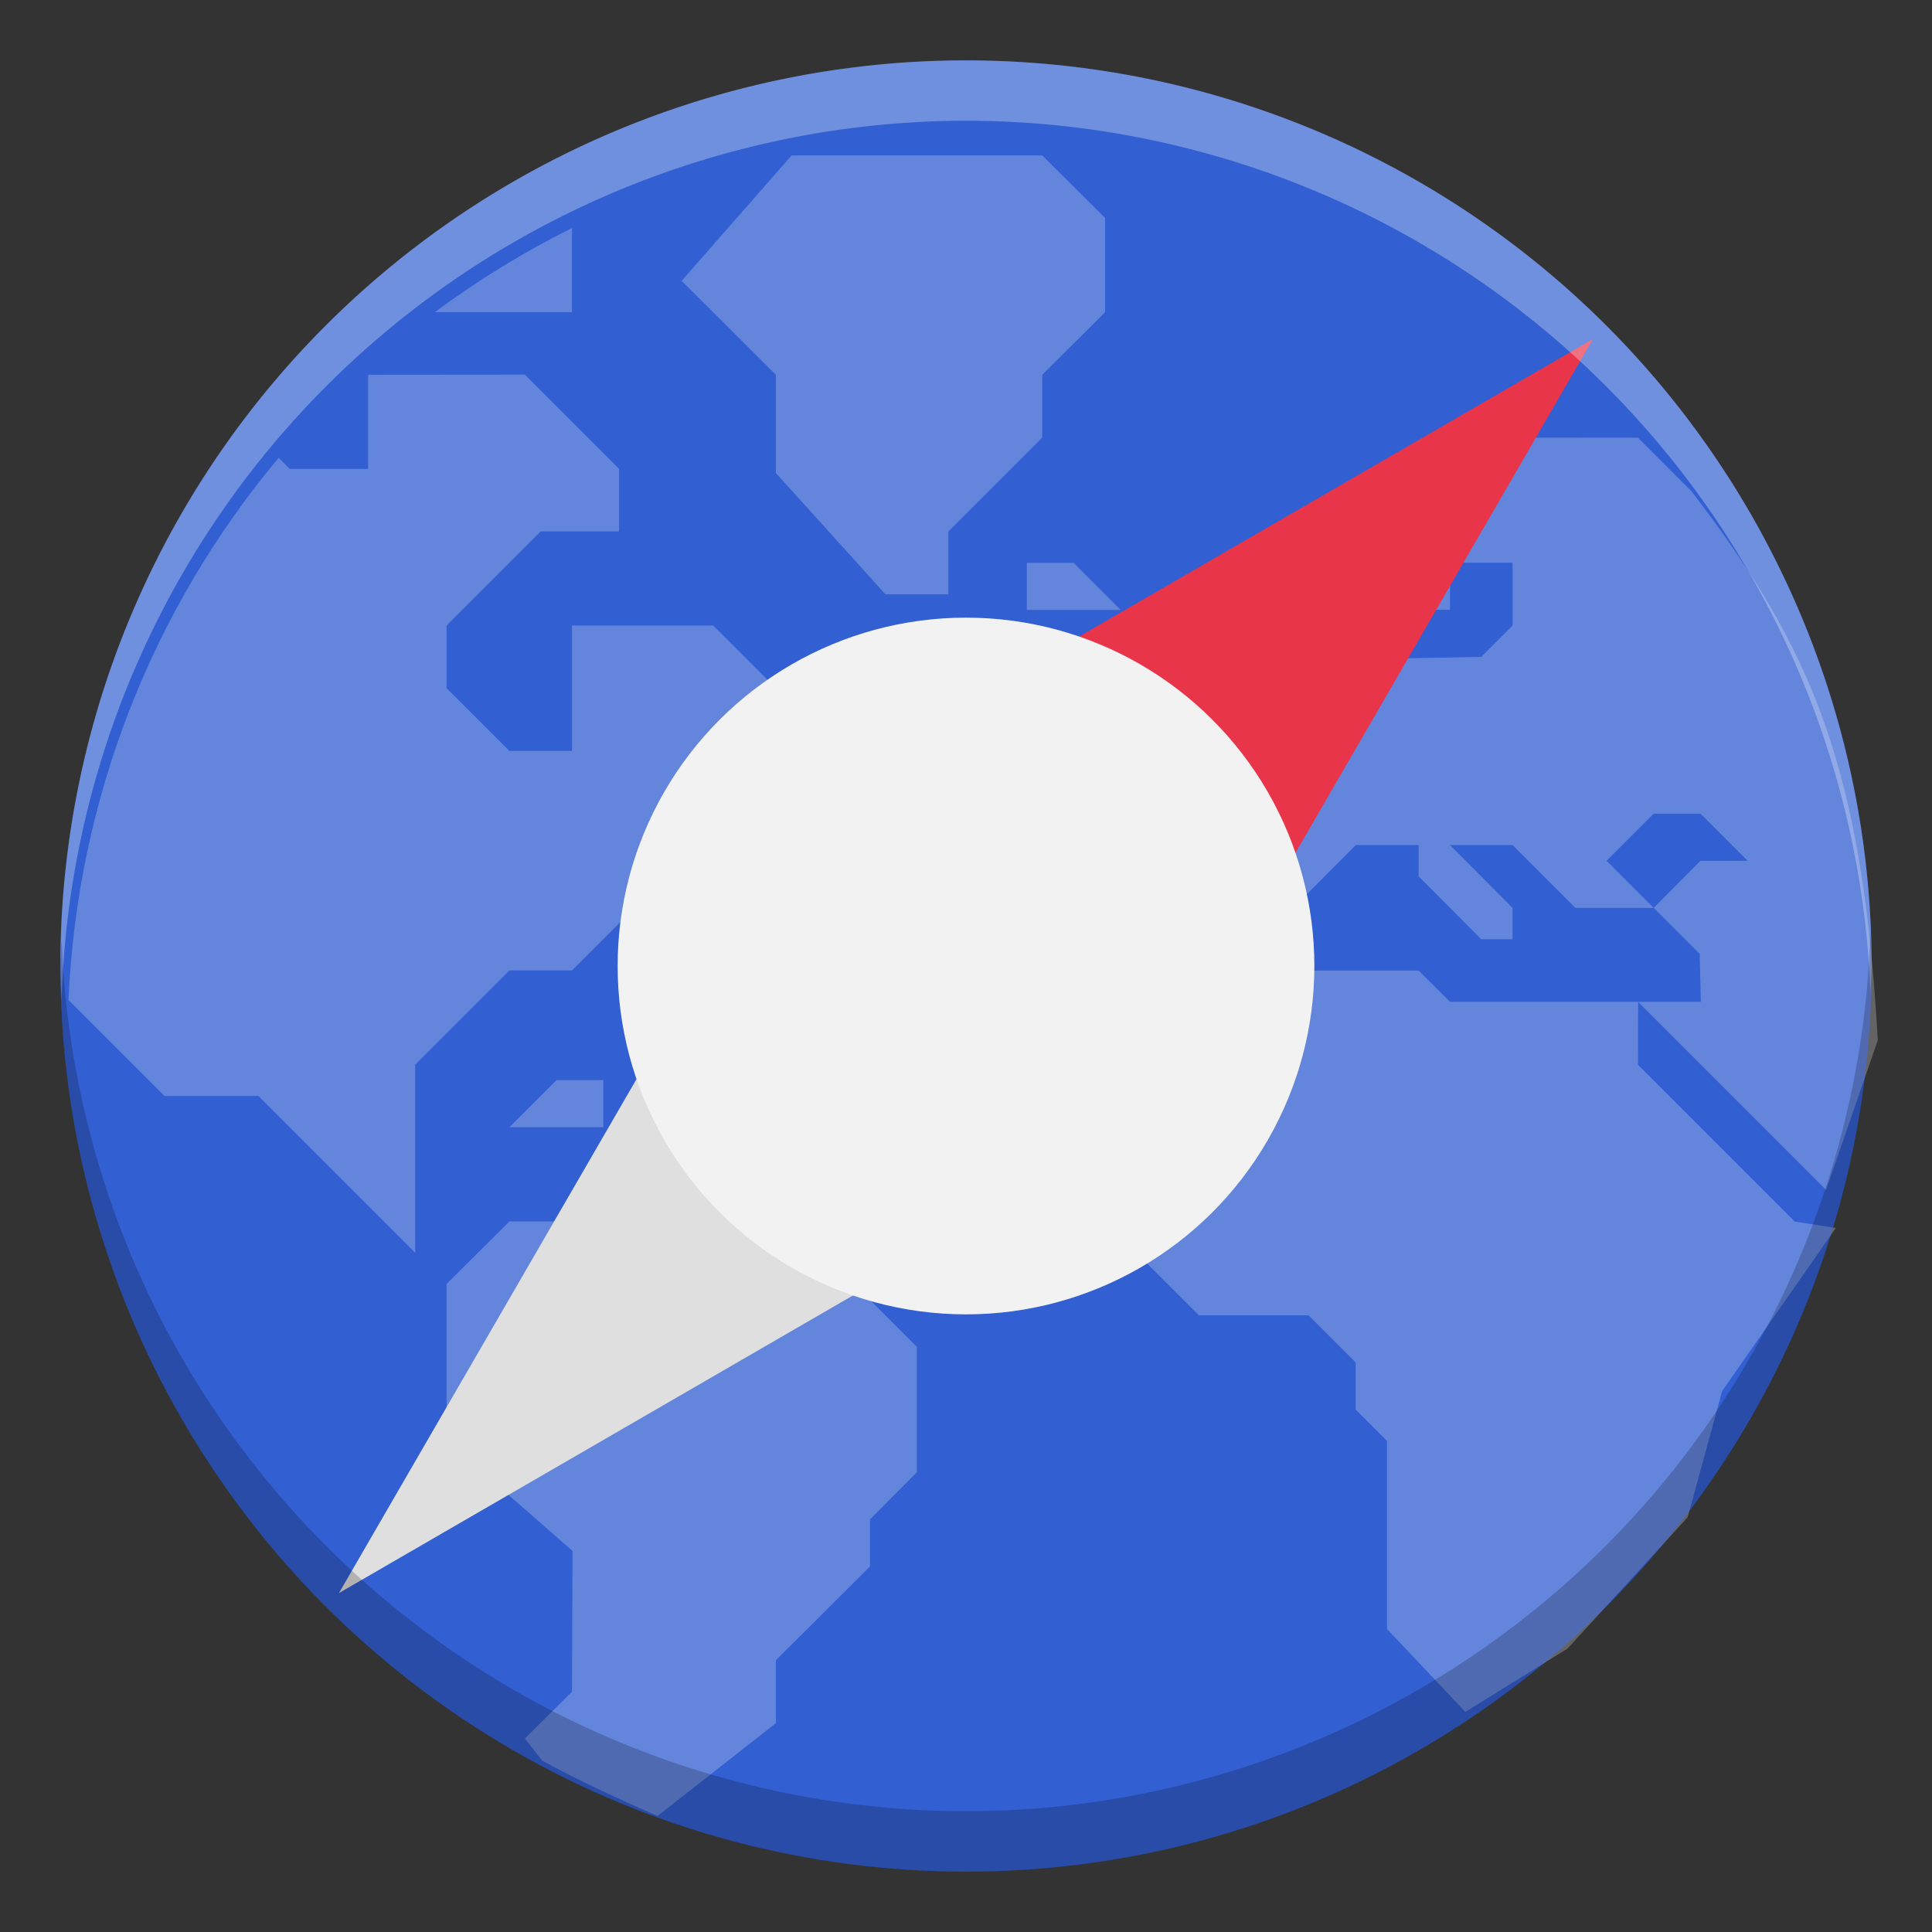 <?xml version="1.0" encoding="UTF-8" standalone="no"?>
<svg
   xmlns:dc="http://purl.org/dc/elements/1.1/"
   xmlns:cc="http://creativecommons.org/ns#"
   xmlns:rdf="http://www.w3.org/1999/02/22-rdf-syntax-ns#"
   xmlns:svg="http://www.w3.org/2000/svg"
   xmlns="http://www.w3.org/2000/svg"
   xmlns:sodipodi="http://sodipodi.sourceforge.net/DTD/sodipodi-0.dtd"
   xmlns:inkscape="http://www.inkscape.org/namespaces/inkscape"
   height="16"
   width="16"
   version="1.1"
   id="svg19"
   sodipodi:docname="webbrowser-app.svg"
   inkscape:version="0.92.4 (5da689c313, 2019-01-14)">
  <rect width="100%" height="100%" fill="#333333" stroke="none"/>
  <defs
     id="defs23" />
  <sodipodi:namedview
     pagecolor="#ffffff"
     bordercolor="#666666"
     borderopacity="1"
     objecttolerance="10"
     gridtolerance="10"
     guidetolerance="10"
     inkscape:pageopacity="0"
     inkscape:pageshadow="2"
     inkscape:window-width="1920"
     inkscape:window-height="1016"
     id="namedview21"
     showgrid="false"
     inkscape:zoom="56.066659"
     inkscape:cx="8"
     inkscape:cy="9.4268739"
     inkscape:window-x="0"
     inkscape:window-y="27"
     inkscape:window-maximized="1"
     inkscape:current-layer="svg19" />
  <clipPath
     id="a">
    <path
       d="m330.311 236.5c4.541 0 5.189.647 5.189 5.184v3.633c0 4.536-.649 5.184-5.189 5.184h-4.621c-4.541 0-5.189-.647-5.189-5.184v-3.633c0-4.536.649-5.184 5.189-5.184z"
       id="path2" />
  </clipPath>
  <circle
     cx="8"
     cy="8"
     fill="#325fd1"
     r="7.5"
     id="circle5" />
  <path
     clip-path="url(#a)"
     d="m 326.705,237.65 -0.789,0.9 0.676,0.674 v 0.705 l 0.787,0.871 h 0.451 v -0.451 l 0.674,-0.674 v -0.451 l 0.451,-0.449 v -0.676 l -0.451,-0.449 z m -1.576,0.521 c -0.345,0.172 -0.675,0.374 -0.984,0.604 h 0.984 z m -1.463,1.053 v 0.676 h -0.562 l -0.08,-0.08 c -0.917,1.096 -1.446,2.463 -1.508,3.891 l 0.689,0.689 h 0.674 l 1.125,1.125 v -1.35 l 0.676,-0.676 h 0.449 l 0.676,-0.676 h 0.674 l -0.336,-0.336 0.674,-0.789 -0.674,-0.674 h -1.014 v 0.9 h -0.449 l -0.451,-0.451 v -0.449 l 0.676,-0.676 h 0.562 v -0.449 l -0.676,-0.676 z m 7.764,0.451 -0.676,0.674 v 0.562 h 0.676 v -0.338 h 0.449 v 0.451 l -0.225,0.225 -0.9,0.016 -0.338,0.322 h -0.449 v 0.449 l -0.338,0.338 v 0.676 h 0.676 l 0.449,-0.451 h 0.451 v 0.225 l 0.449,0.451 h 0.225 v -0.225 l -0.449,-0.451 h 0.449 l 0.451,0.451 h 0.562 l -0.338,-0.338 0.338,-0.338 h 0.336 l 0.338,0.338 h -0.338 l -0.336,0.338 0.33,0.33 0.008,0.344 h -0.451 L 334.129,245.074 334.5,244 c -0.11,-1.965 -0.471,-2.808 -1.336,-3.939 l -0.385,-0.385 z m 1.35,4.049 h -1.35 L 331.205,243.5 h -1.352 l -0.787,0.787 v 1.125 l 0.562,0.562 h 0.787 l 0.338,0.338 v 0.338 l 0.225,0.225 v 1.35 l 0.562,0.595 0.733,-0.454 0.863,-0.943 0.247,-0.905 0.816,-1.171 -0.295,-0.046 -1.125,-1.125 z m -4.387,-3.15 v 0.338 h 0.674 l -0.338,-0.338 z m 2.023,0.113 -0.336,0.338 v 0.338 h 0.336 z m -3.486,1.238 -0.338,0.336 h 0.338 l 0.111,0.113 h 0.113 l 0.113,-0.113 z m -1.912,2.361 -0.338,0.338 h 0.674 v -0.338 z m -0.338,1.014 -0.451,0.449 v 1.125 l 0.904,0.791 -0.004,1.01 -0.338,0.336 0.124,0.158 c 0.208,0.119 0.608,0.303 0.828,0.398 l 0.849,-0.666 v -0.451 l 0.676,-0.674 v -0.338 l 0.336,-0.338 v -0.9 L 327.154,245.75 h -0.9 l -0.449,-0.449 z"
     transform="matrix(1.154,0,0,1.154,-370.462,-272.961)"
     id="path7"
     inkscape:connector-curvature="0"
     style="opacity:0.24;fill:#ffffff"
     sodipodi:nodetypes="cccccccccccccccccccccccccccccccccccccccccccccccccccccccccccccccccccccccccccccccccccccccccccccccccccccccccccccccccccccccccccccccccccccccccccccc" />
  <path
     d="m6.615 6.616 6.577-3.808-3.808 6.577z"
     fill="#e93549"
     id="path9" />
  <path
     d="m6.615 6.616-3.808 6.577 6.577-3.808z"
     fill="#dfdfdf"
     id="path11" />
  <circle
     cx="8"
     cy="8"
     fill="#f2f2f2"
     r="2.885"
     transform="matrix(0 1 1 0 0 0)"
     id="circle13" />
  <path
     d="m8 .5a7.5 7.5 0 0 0 -7.5 7.5 7.5 7.5 0 0 0 .01.287 7.5 7.5 0 0 1 7.49-7.287 7.5 7.5 0 0 1 7.49 7.213 7.5 7.5 0 0 0 .01-.213 7.5 7.5 0 0 0 -7.5-7.5z"
     fill="#fefefe"
     opacity=".3"
     id="path15" />
  <path
     d="m8 15.5a7.5 7.5 0 0 0 7.5-7.5 7.5 7.5 0 0 0 -.01-.287 7.5 7.5 0 0 1 -7.49 7.287 7.5 7.5 0 0 1 -7.49-7.213 7.5 7.5 0 0 0 -.01.213 7.5 7.5 0 0 0 7.5 7.5z"
     opacity=".2"
     id="path17" />
</svg>
